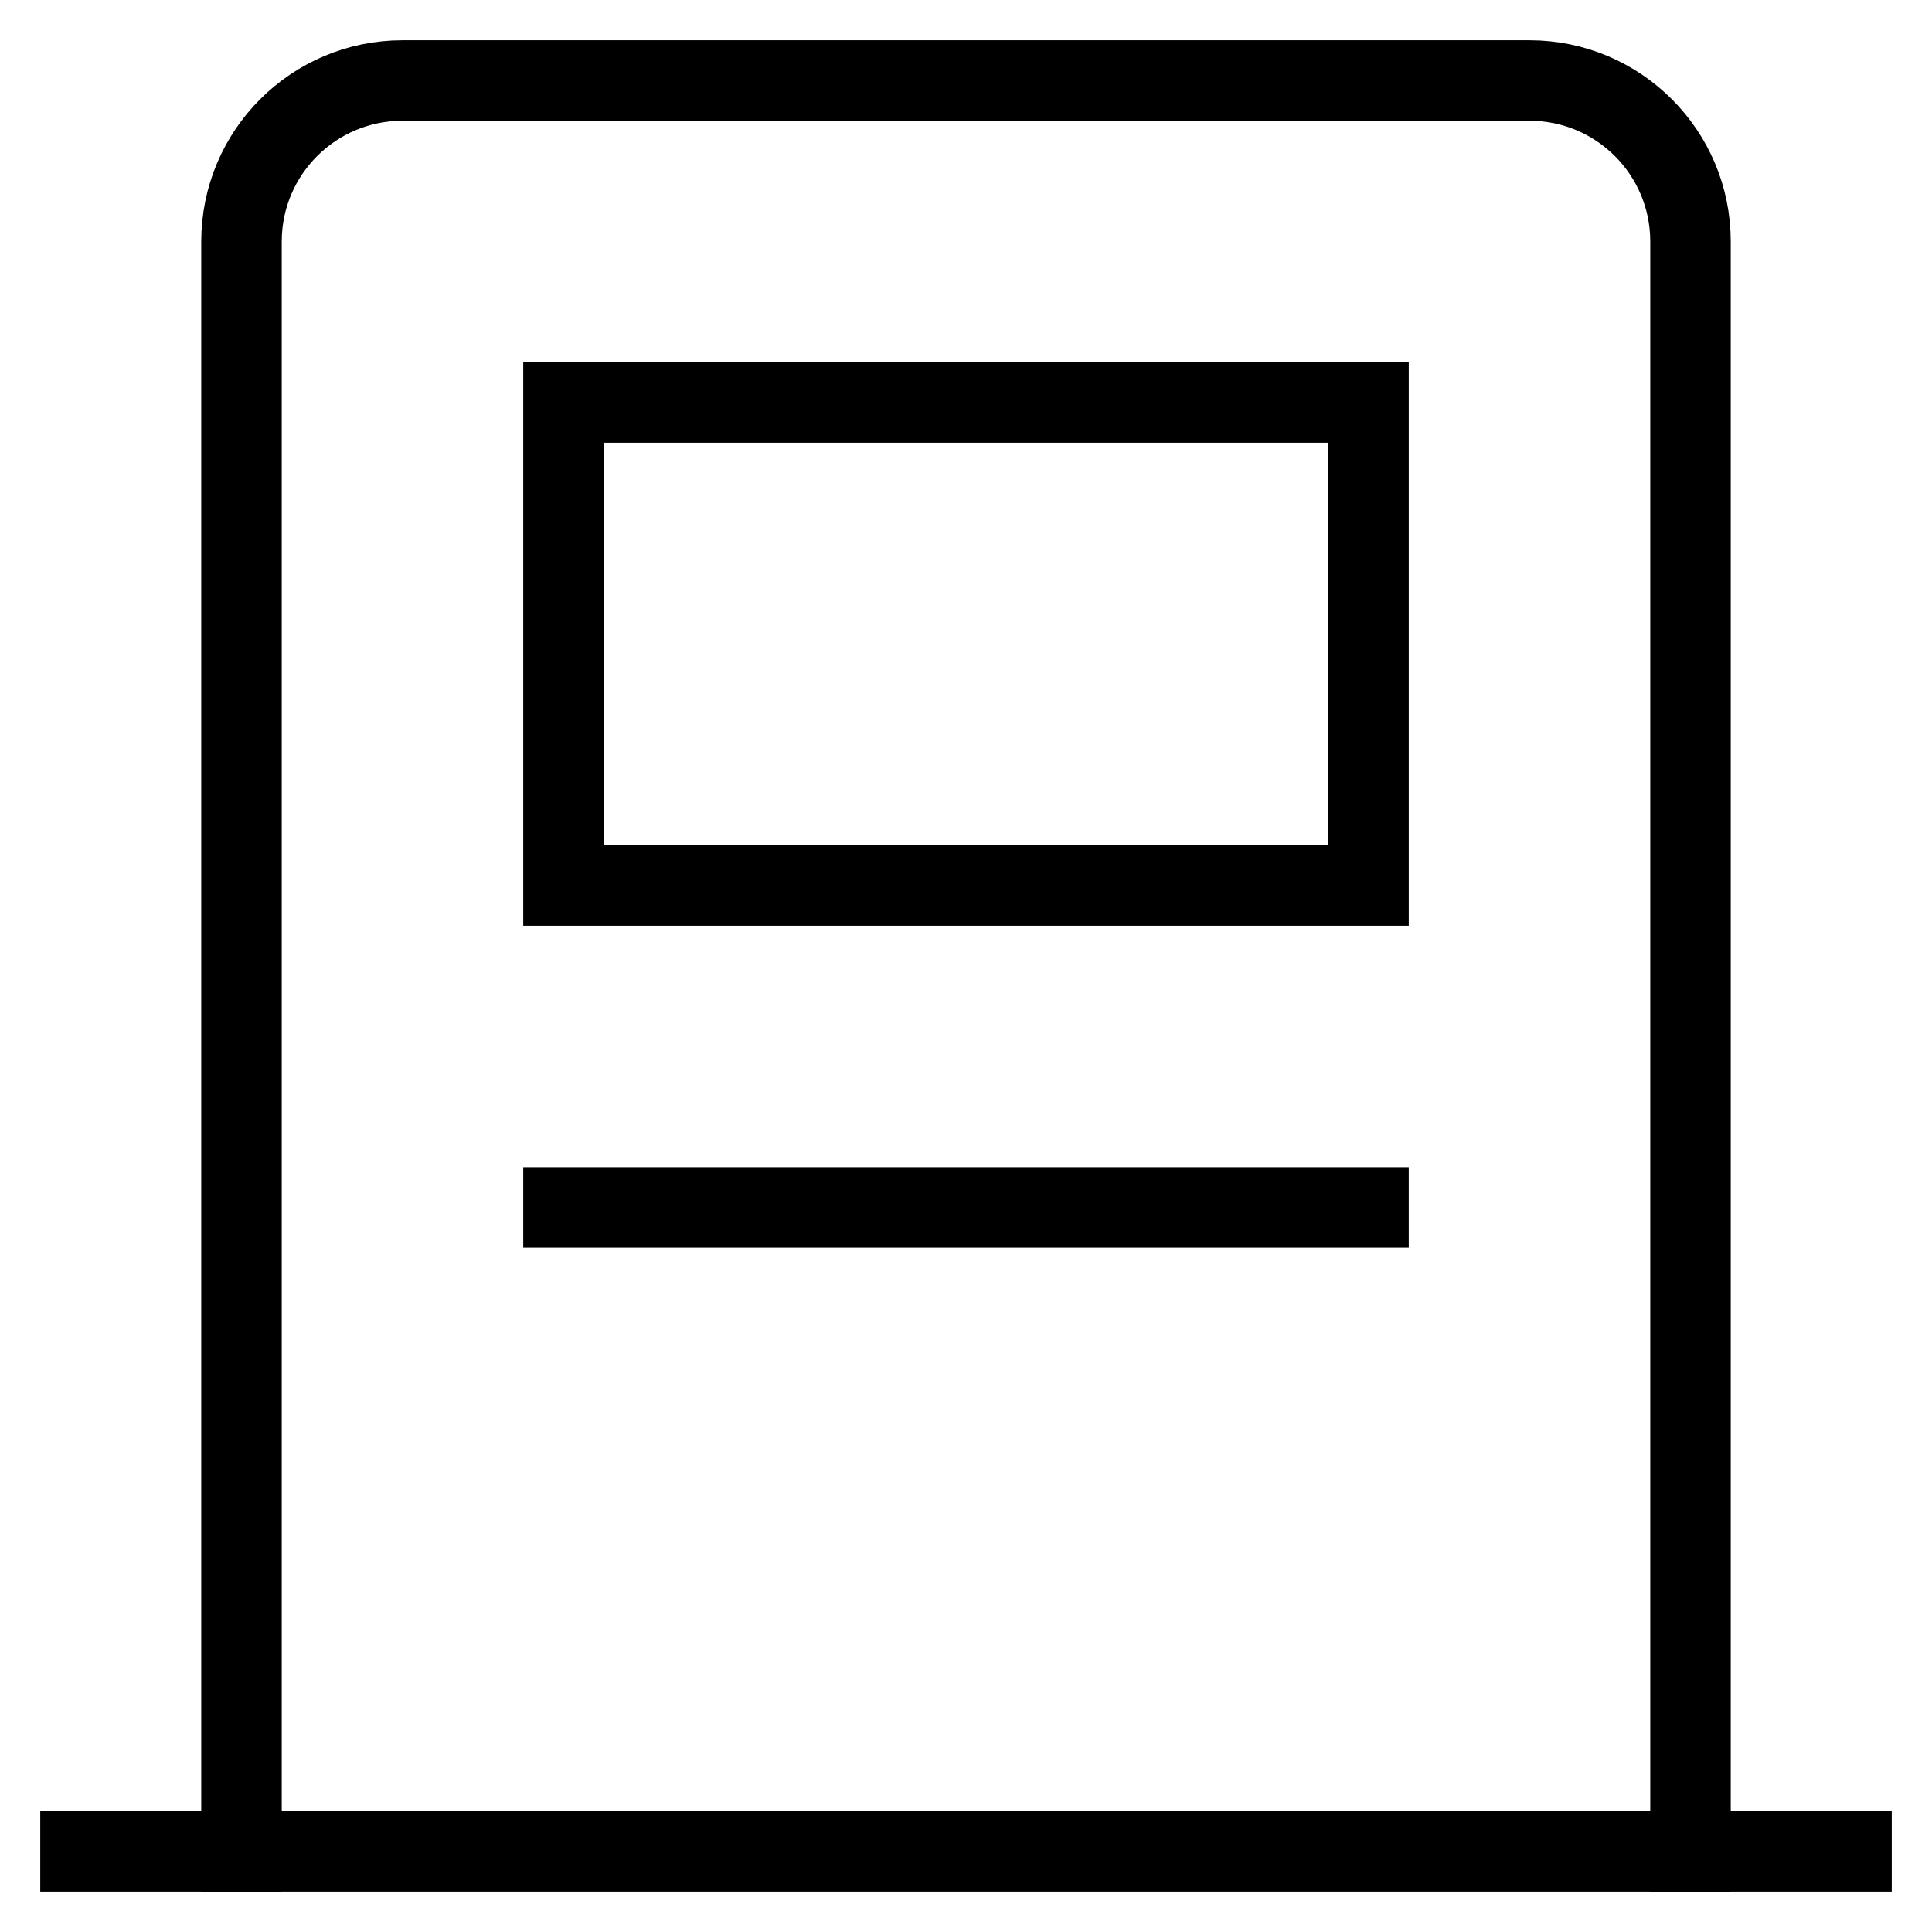 <svg id="nc_icon" version="1.1" xmlns="http://www.w3.org/2000/svg" xmlns:xlink="http://www.w3.org/1999/xlink" x="0px" y="0px" viewBox="0 0 24 24" xml:space="preserve" ><g transform="translate(0, 0)" class="nc-icon-wrapper" fill="none"><path fill="none" stroke="currentColor" vector-effect="non-scaling-stroke" stroke-linecap="square" stroke-miterlimit="10" d="M3,23V3 c0-1.105,0.895-2,2-2h14c1.105,0,2,0.895,2,2v20" stroke-linejoin="miter"></path> <line fill="none" stroke="currentColor" vector-effect="non-scaling-stroke" stroke-linecap="square" stroke-miterlimit="10" x1="1" y1="23" x2="23" y2="23" stroke-linejoin="miter"></line> <rect data-color="color-2" x="7" y="5" fill="none" stroke="currentColor" vector-effect="non-scaling-stroke" stroke-linecap="square" stroke-miterlimit="10" width="10" height="6" stroke-linejoin="miter"></rect> <line data-color="color-2" fill="none" stroke="currentColor" vector-effect="non-scaling-stroke" stroke-linecap="square" stroke-miterlimit="10" x1="7" y1="15" x2="17" y2="15" stroke-linejoin="miter"></line></g></svg>